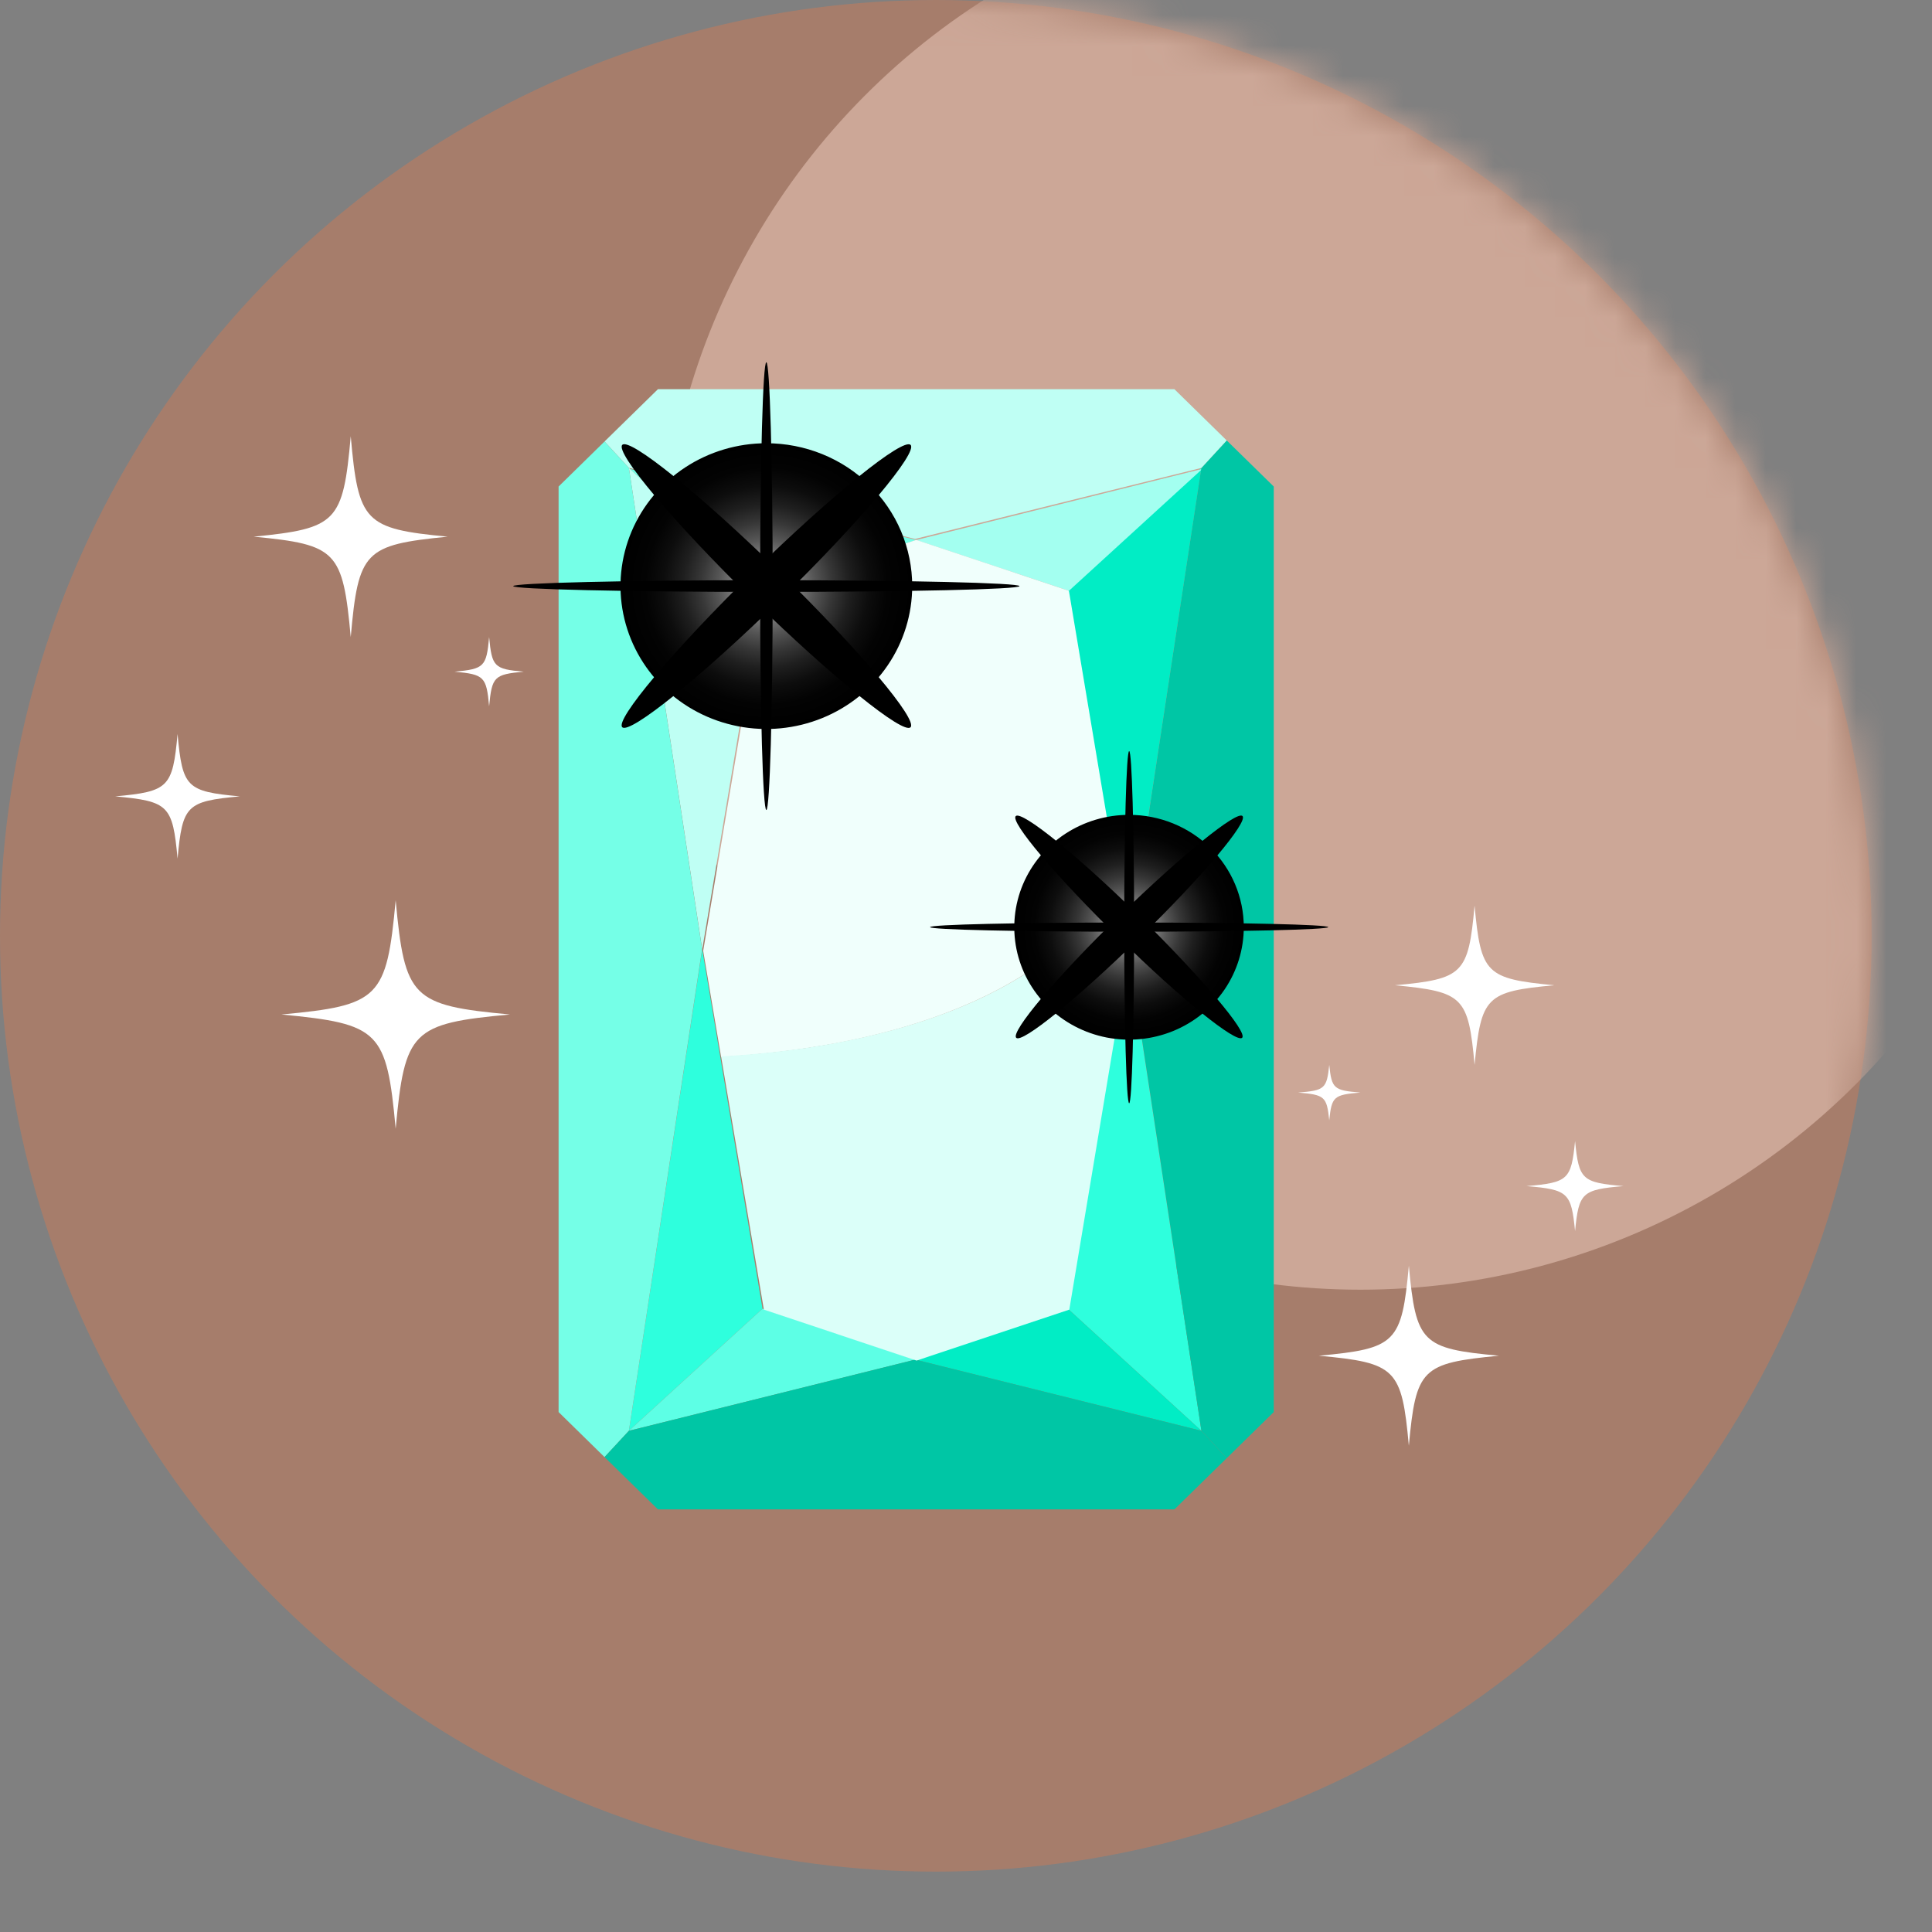 <svg width="64" height="64" viewBox="0 0 64 64" fill="none" xmlns="http://www.w3.org/2000/svg">
<rect x="0" y="0" width="64" height="64" fill="#808080" stroke="none"/>
<circle cx="31" cy="31" r="31" fill="#A67D6B"/>
<mask id="mask0_603_2724" style="mask-type:alpha" maskUnits="userSpaceOnUse" x="0" y="0" width="62" height="62">
<circle cx="31" cy="31" r="31" fill="#FCF1C8"/>
</mask>
<g mask="url(#mask0_603_2724)">
<circle cx="45.067" cy="19.538" r="23.185" fill="#CCA797"/>
</g>
<path d="M7.946 26.381C6.176 26.544 6.044 26.675 5.882 28.444C5.719 26.675 5.587 26.544 3.817 26.381C5.587 26.219 5.719 26.087 5.882 24.315C6.044 26.087 6.176 26.219 7.946 26.381Z" fill="white"/>
<path d="M17.351 22.25C16.368 22.341 16.295 22.415 16.203 23.398C16.114 22.415 16.04 22.341 15.057 22.25C16.04 22.16 16.114 22.087 16.203 21.104C16.295 22.087 16.368 22.166 17.351 22.25Z" fill="white"/>
<path d="M14.828 17.778C12.076 18.051 11.87 18.253 11.619 21.104C11.355 18.253 11.16 18.04 8.405 17.778C11.16 17.504 11.363 17.302 11.619 14.451C11.87 17.302 12.076 17.515 14.828 17.778Z" fill="white"/>
<path d="M16.892 33.606C13.647 33.905 13.407 34.14 13.107 37.391C12.808 34.145 12.573 33.918 9.323 33.606C12.568 33.306 12.808 33.071 13.107 29.821C13.407 33.063 13.642 33.306 16.892 33.606Z" fill="white"/>
<path d="M50.57 39.291C51.947 39.409 52.049 39.504 52.176 40.781C52.302 39.504 52.405 39.409 53.781 39.291C52.405 39.174 52.302 39.079 52.176 37.799C52.049 39.079 51.947 39.174 50.57 39.291Z" fill="white"/>
<path d="M43 36.192C43.885 36.266 43.951 36.325 44.033 37.111C44.114 36.325 44.18 36.266 45.065 36.192C44.18 36.121 44.114 36.062 44.033 35.276C43.951 36.062 43.885 36.125 43 36.192Z" fill="white"/>
<path d="M46.211 32.638C48.472 32.855 48.641 33.015 48.847 35.276C49.064 33.015 49.224 32.846 51.487 32.638C49.224 32.421 49.057 32.261 48.847 30C48.641 32.261 48.472 32.43 46.211 32.638Z" fill="white"/>
<path d="M43.688 44.91C46.245 45.146 46.435 45.331 46.67 47.892C46.906 45.335 47.091 45.157 49.653 44.91C47.096 44.675 46.906 44.489 46.67 41.928C46.435 44.483 46.249 44.675 43.688 44.91Z" fill="white"/>
<g clip-path="url(#clip0_603_2724)">
<path d="M20.833 15.5L25.259 19.541L23.262 31.449L20.833 15.5Z" fill="#BFFFF4"/>
<path d="M20.865 15.532L25.291 19.572L30.35 17.889L20.865 15.532Z" fill="#75FFE7"/>
<path d="M39.798 15.5L35.372 19.541L37.368 31.449L39.798 15.5Z" fill="#01EDC5"/>
<path d="M39.83 15.532L35.409 19.572L30.35 17.889L39.83 15.532Z" fill="#A3FFF0"/>
<path d="M39.798 47.397L35.372 43.352L37.368 31.449L39.798 47.397Z" fill="#2EFFDD"/>
<path d="M39.798 47.397L35.372 43.352L30.318 45.04L39.798 47.397Z" fill="#01EDC5"/>
<path d="M20.833 47.397L25.259 43.352L23.262 31.449L20.833 47.397Z" fill="#2EFFDD"/>
<path d="M20.833 47.397L25.259 43.352L30.318 45.04L20.833 47.397Z" fill="#5DFFE5"/>
<path d="M42.195 16.117V46.776L40.636 48.303L39.798 47.397L37.391 31.565V31.556L37.373 31.444L37.382 31.364L39.784 15.576L39.789 15.545L39.798 15.5L40.636 14.59L42.195 16.117Z" fill="#00C6A5"/>
<path d="M40.636 14.59L39.798 15.5L30.313 17.853L20.833 15.5L20.026 14.625L21.795 12.893H38.904L40.636 14.59Z" fill="#BFFFF4"/>
<path d="M23.258 31.444L20.833 47.397L20.026 48.268L18.504 46.776V16.117L20.026 14.625L20.833 15.501L23.258 31.444Z" fill="#75FFE7"/>
<path d="M40.636 48.303L38.904 50H21.795L20.026 48.268L20.833 47.397L30.277 45.048H30.281L30.313 45.04L30.395 45.057L39.798 47.397L40.636 48.303Z" fill="#00C6A5"/>
<path d="M37.022 29.198L35.409 19.572L30.35 17.885L25.304 19.572L23.294 31.498L23.887 35.012C28.782 34.726 34.547 33.324 37.022 29.198Z" fill="#F0FFFC"/>
<path d="M23.887 34.994L25.304 43.383L30.363 45.071L35.422 43.383L37.405 31.498L37.022 29.216C34.547 33.324 28.782 34.726 23.887 34.994Z" fill="#DBFFF9"/>
<path style="mix-blend-mode:screen" d="M30.218 19.412C30.218 20.348 29.936 21.263 29.405 22.042C28.875 22.821 28.121 23.428 27.238 23.787C26.355 24.146 25.384 24.241 24.447 24.058C23.509 23.876 22.648 23.426 21.972 22.764C21.296 22.102 20.835 21.259 20.648 20.341C20.461 19.423 20.557 18.471 20.922 17.606C21.288 16.741 21.907 16.002 22.702 15.481C23.496 14.961 24.43 14.683 25.386 14.683C26.02 14.683 26.649 14.805 27.235 15.042C27.821 15.279 28.354 15.627 28.802 16.067C29.251 16.506 29.607 17.027 29.85 17.601C30.092 18.175 30.218 18.79 30.218 19.412Z" fill="url(#paint0_radial_603_2724)"/>
<path style="mix-blend-mode:screen" d="M25.847 19.863C23.208 22.448 20.865 24.327 20.614 24.091C20.364 23.854 22.292 21.55 24.93 18.965C27.569 16.38 29.907 14.5 30.163 14.737C30.418 14.973 28.495 17.282 25.847 19.863Z" fill="url(#paint1_radial_603_2724)"/>
<path style="mix-blend-mode:color-dodge" d="M25.514 19.541C23.472 21.541 21.758 23.113 21.69 23.037C21.622 22.961 23.217 21.287 25.259 19.287C27.3 17.286 29.014 15.715 29.087 15.791C29.16 15.867 27.583 17.541 25.514 19.541Z" fill="url(#paint2_radial_603_2724)"/>
<path style="mix-blend-mode:screen" d="M25.391 19.608C20.756 19.608 17 19.519 17 19.416C17 19.313 20.756 19.22 25.391 19.22C30.026 19.22 33.773 19.309 33.773 19.416C33.773 19.523 30.021 19.608 25.391 19.608Z" fill="url(#paint3_radial_603_2724)"/>
<path style="mix-blend-mode:color-dodge" d="M25.391 19.47C21.799 19.47 18.892 19.443 18.892 19.416C18.892 19.389 21.799 19.362 25.391 19.362C28.982 19.362 31.886 19.385 31.886 19.416C31.886 19.447 28.978 19.47 25.391 19.47Z" fill="url(#paint4_radial_603_2724)"/>
<path style="mix-blend-mode:screen" d="M25.181 19.416C25.181 15.317 25.272 12 25.386 12C25.5 12 25.596 15.317 25.596 19.416C25.596 23.515 25.5 26.832 25.386 26.832C25.272 26.832 25.177 23.51 25.181 19.416Z" fill="url(#paint5_radial_603_2724)"/>
<path style="mix-blend-mode:color-dodge" d="M25.327 19.416C25.327 16.241 25.354 13.67 25.386 13.67C25.418 13.67 25.445 16.241 25.445 19.416C25.445 22.59 25.418 25.158 25.386 25.158C25.354 25.158 25.327 22.568 25.327 19.416Z" fill="url(#paint6_radial_603_2724)"/>
<path style="mix-blend-mode:screen" d="M24.93 19.863C22.291 17.282 20.373 14.987 20.614 14.737C20.856 14.487 23.208 16.38 25.846 18.965C28.485 21.55 30.404 23.841 30.163 24.091C29.921 24.341 27.583 22.448 24.93 19.863Z" fill="url(#paint7_radial_603_2724)"/>
<path style="mix-blend-mode:color-dodge" d="M25.259 19.541C23.217 17.541 21.613 15.862 21.69 15.791C21.767 15.719 23.472 17.286 25.514 19.287C27.556 21.287 29.16 22.966 29.087 23.037C29.014 23.108 27.3 21.541 25.259 19.541Z" fill="url(#paint8_radial_603_2724)"/>
<path style="mix-blend-mode:screen" d="M41.202 30.712C41.202 31.449 40.98 32.169 40.563 32.782C40.145 33.395 39.552 33.873 38.857 34.156C38.162 34.438 37.398 34.512 36.66 34.369C35.922 34.225 35.245 33.87 34.713 33.349C34.181 32.828 33.819 32.164 33.672 31.442C33.526 30.719 33.601 29.97 33.889 29.289C34.178 28.609 34.666 28.027 35.291 27.619C35.917 27.21 36.653 26.992 37.405 26.993C38.412 26.993 39.377 27.385 40.09 28.082C40.801 28.78 41.202 29.726 41.202 30.712Z" fill="url(#paint9_radial_603_2724)"/>
<path style="mix-blend-mode:screen" d="M37.765 31.051C35.691 33.083 33.85 34.574 33.663 34.378C33.476 34.181 34.985 32.377 37.059 30.359C39.132 28.341 40.974 26.841 41.16 27.033C41.347 27.225 39.839 29.033 37.765 31.051Z" fill="url(#paint10_radial_603_2724)"/>
<path style="mix-blend-mode:color-dodge" d="M37.505 30.81C35.896 32.386 34.552 33.619 34.497 33.561C34.442 33.503 35.696 32.19 37.305 30.614C38.913 29.038 40.258 27.81 40.313 27.863C40.367 27.917 39.109 29.239 37.505 30.81Z" fill="url(#paint11_radial_603_2724)"/>
<path style="mix-blend-mode:screen" d="M37.405 30.864C33.759 30.864 30.81 30.797 30.81 30.712C30.81 30.627 33.759 30.56 37.405 30.56C41.051 30.56 44 30.627 44 30.712C44 30.797 41.047 30.864 37.405 30.864Z" fill="url(#paint12_radial_603_2724)"/>
<path style="mix-blend-mode:color-dodge" d="M37.405 30.757C34.584 30.757 32.296 30.757 32.296 30.712C32.296 30.667 34.575 30.672 37.405 30.672C40.235 30.672 42.514 30.672 42.514 30.712C42.514 30.752 40.226 30.757 37.405 30.757Z" fill="url(#paint13_radial_603_2724)"/>
<path style="mix-blend-mode:screen" d="M37.241 30.712C37.241 27.493 37.314 24.881 37.405 24.881C37.496 24.881 37.569 27.493 37.569 30.712C37.569 33.931 37.496 36.547 37.405 36.547C37.314 36.547 37.241 33.936 37.241 30.712Z" fill="url(#paint14_radial_603_2724)"/>
<path style="mix-blend-mode:color-dodge" d="M37.359 30.712C37.359 28.216 37.359 26.194 37.405 26.194C37.45 26.194 37.45 28.216 37.45 30.712C37.45 33.208 37.45 35.23 37.405 35.23C37.359 35.23 37.359 33.208 37.359 30.712Z" fill="url(#paint15_radial_603_2724)"/>
<path style="mix-blend-mode:screen" d="M37.045 31.051C34.971 29.02 33.449 27.216 33.649 27.033C33.85 26.85 35.691 28.328 37.751 30.359C39.811 32.391 41.343 34.195 41.147 34.378C40.951 34.561 39.119 33.096 37.045 31.051Z" fill="url(#paint16_radial_603_2724)"/>
<path style="mix-blend-mode:color-dodge" d="M37.305 30.81C35.696 29.239 34.442 27.917 34.497 27.863C34.552 27.81 35.901 29.042 37.505 30.614C39.109 32.185 40.367 33.507 40.313 33.561C40.258 33.614 38.909 32.391 37.305 30.81Z" fill="url(#paint17_radial_603_2724)"/>
</g>
<defs>
<radialGradient id="paint0_radial_603_2724" cx="0" cy="0" r="1" gradientUnits="userSpaceOnUse" gradientTransform="translate(25.386 19.416) scale(4.831 4.733)">
<stop stop-color="white"/>
<stop offset="0.02" stop-color="#F7F7F7"/>
<stop offset="0.06" stop-color="#E2E2E2"/>
<stop offset="0.11" stop-color="#BFBFBF"/>
<stop offset="0.13" stop-color="#ADADAD"/>
<stop offset="0.15" stop-color="#ADADAD"/>
<stop offset="0.17" stop-color="#969696"/>
<stop offset="0.18" stop-color="#8B8B8B"/>
<stop offset="0.22" stop-color="#7C7C7C"/>
<stop offset="0.33" stop-color="#565656"/>
<stop offset="0.45" stop-color="#373737"/>
<stop offset="0.57" stop-color="#1F1F1F"/>
<stop offset="0.7" stop-color="#0D0D0D"/>
<stop offset="0.83" stop-color="#030303"/>
<stop offset="1"/>
</radialGradient>
<radialGradient id="paint1_radial_603_2724" cx="0" cy="0" r="1" gradientUnits="userSpaceOnUse" gradientTransform="translate(21.966 16.434) rotate(44.41) scale(0.634 6.668)">
<stop stop-color="white"/>
<stop offset="0.05" stop-color="#F7F7F7"/>
<stop offset="0.13" stop-color="#E2E2E2"/>
<stop offset="0.22" stop-color="#BFBFBF"/>
<stop offset="0.26" stop-color="#ADADAD"/>
<stop offset="0.31" stop-color="#ADADAD"/>
<stop offset="0.33" stop-color="#A1A1A1"/>
<stop offset="0.41" stop-color="#777777"/>
<stop offset="0.49" stop-color="#525252"/>
<stop offset="0.57" stop-color="#343434"/>
<stop offset="0.66" stop-color="#1D1D1D"/>
<stop offset="0.76" stop-color="#0D0D0D"/>
<stop offset="0.86" stop-color="#030303"/>
<stop offset="1"/>
</radialGradient>
<radialGradient id="paint2_radial_603_2724" cx="0" cy="0" r="1" gradientUnits="userSpaceOnUse" gradientTransform="translate(24.416 18.834) rotate(44.41) scale(0.179 5.165)">
<stop stop-color="white"/>
<stop offset="0.05" stop-color="#F7F7F7"/>
<stop offset="0.13" stop-color="#E2E2E2"/>
<stop offset="0.22" stop-color="#BFBFBF"/>
<stop offset="0.26" stop-color="#ADADAD"/>
<stop offset="0.31" stop-color="#ADADAD"/>
<stop offset="0.33" stop-color="#A1A1A1"/>
<stop offset="0.41" stop-color="#777777"/>
<stop offset="0.49" stop-color="#525252"/>
<stop offset="0.57" stop-color="#343434"/>
<stop offset="0.66" stop-color="#1D1D1D"/>
<stop offset="0.76" stop-color="#0D0D0D"/>
<stop offset="0.86" stop-color="#030303"/>
<stop offset="1"/>
</radialGradient>
<radialGradient id="paint3_radial_603_2724" cx="0" cy="0" r="1" gradientUnits="userSpaceOnUse" gradientTransform="translate(24.934 14.659) rotate(90) scale(0.192 8.408)">
<stop stop-color="white"/>
<stop offset="0.05" stop-color="#F7F7F7"/>
<stop offset="0.13" stop-color="#E2E2E2"/>
<stop offset="0.22" stop-color="#BFBFBF"/>
<stop offset="0.26" stop-color="#ADADAD"/>
<stop offset="0.31" stop-color="#ADADAD"/>
<stop offset="0.33" stop-color="#A1A1A1"/>
<stop offset="0.41" stop-color="#777777"/>
<stop offset="0.49" stop-color="#525252"/>
<stop offset="0.57" stop-color="#343434"/>
<stop offset="0.66" stop-color="#1D1D1D"/>
<stop offset="0.76" stop-color="#0D0D0D"/>
<stop offset="0.86" stop-color="#030303"/>
<stop offset="1"/>
</radialGradient>
<radialGradient id="paint4_radial_603_2724" cx="0" cy="0" r="1" gradientUnits="userSpaceOnUse" gradientTransform="translate(24.934 18.236) rotate(90) scale(0.054 6.467)">
<stop stop-color="white"/>
<stop offset="0.05" stop-color="#F7F7F7"/>
<stop offset="0.13" stop-color="#E2E2E2"/>
<stop offset="0.22" stop-color="#BFBFBF"/>
<stop offset="0.26" stop-color="#ADADAD"/>
<stop offset="0.31" stop-color="#ADADAD"/>
<stop offset="0.33" stop-color="#A1A1A1"/>
<stop offset="0.41" stop-color="#777777"/>
<stop offset="0.49" stop-color="#525252"/>
<stop offset="0.57" stop-color="#343434"/>
<stop offset="0.66" stop-color="#1D1D1D"/>
<stop offset="0.76" stop-color="#0D0D0D"/>
<stop offset="0.86" stop-color="#030303"/>
<stop offset="1"/>
</radialGradient>
<radialGradient id="paint5_radial_603_2724" cx="0" cy="0" r="1" gradientUnits="userSpaceOnUse" gradientTransform="translate(27.309 18.93) rotate(180) scale(0.207 7.435)">
<stop stop-color="white"/>
<stop offset="0.05" stop-color="#F7F7F7"/>
<stop offset="0.13" stop-color="#E2E2E2"/>
<stop offset="0.22" stop-color="#BFBFBF"/>
<stop offset="0.26" stop-color="#ADADAD"/>
<stop offset="0.31" stop-color="#ADADAD"/>
<stop offset="0.33" stop-color="#A1A1A1"/>
<stop offset="0.41" stop-color="#777777"/>
<stop offset="0.49" stop-color="#525252"/>
<stop offset="0.57" stop-color="#343434"/>
<stop offset="0.66" stop-color="#1D1D1D"/>
<stop offset="0.76" stop-color="#0D0D0D"/>
<stop offset="0.86" stop-color="#030303"/>
<stop offset="1"/>
</radialGradient>
<radialGradient id="paint6_radial_603_2724" cx="0" cy="0" r="1" gradientUnits="userSpaceOnUse" gradientTransform="translate(24.152 18.93) rotate(180) scale(0.059 5.719)">
<stop stop-color="white"/>
<stop offset="0.05" stop-color="#F7F7F7"/>
<stop offset="0.13" stop-color="#E2E2E2"/>
<stop offset="0.22" stop-color="#BFBFBF"/>
<stop offset="0.26" stop-color="#ADADAD"/>
<stop offset="0.31" stop-color="#ADADAD"/>
<stop offset="0.33" stop-color="#A1A1A1"/>
<stop offset="0.41" stop-color="#777777"/>
<stop offset="0.49" stop-color="#525252"/>
<stop offset="0.57" stop-color="#343434"/>
<stop offset="0.66" stop-color="#1D1D1D"/>
<stop offset="0.76" stop-color="#0D0D0D"/>
<stop offset="0.86" stop-color="#030303"/>
<stop offset="1"/>
</radialGradient>
<radialGradient id="paint7_radial_603_2724" cx="0" cy="0" r="1" gradientUnits="userSpaceOnUse" gradientTransform="translate(27.671 16.319) rotate(135.59) scale(0.634 6.668)">
<stop stop-color="white"/>
<stop offset="0.05" stop-color="#F7F7F7"/>
<stop offset="0.13" stop-color="#E2E2E2"/>
<stop offset="0.22" stop-color="#BFBFBF"/>
<stop offset="0.26" stop-color="#ADADAD"/>
<stop offset="0.31" stop-color="#ADADAD"/>
<stop offset="0.33" stop-color="#A1A1A1"/>
<stop offset="0.41" stop-color="#777777"/>
<stop offset="0.49" stop-color="#525252"/>
<stop offset="0.57" stop-color="#343434"/>
<stop offset="0.66" stop-color="#1D1D1D"/>
<stop offset="0.76" stop-color="#0D0D0D"/>
<stop offset="0.86" stop-color="#030303"/>
<stop offset="1"/>
</radialGradient>
<radialGradient id="paint8_radial_603_2724" cx="0" cy="0" r="1" gradientUnits="userSpaceOnUse" gradientTransform="translate(25.519 18.423) rotate(135.59) scale(0.179 5.165)">
<stop stop-color="white"/>
<stop offset="0.05" stop-color="#F7F7F7"/>
<stop offset="0.13" stop-color="#E2E2E2"/>
<stop offset="0.22" stop-color="#BFBFBF"/>
<stop offset="0.26" stop-color="#ADADAD"/>
<stop offset="0.31" stop-color="#ADADAD"/>
<stop offset="0.33" stop-color="#A1A1A1"/>
<stop offset="0.41" stop-color="#777777"/>
<stop offset="0.49" stop-color="#525252"/>
<stop offset="0.57" stop-color="#343434"/>
<stop offset="0.66" stop-color="#1D1D1D"/>
<stop offset="0.76" stop-color="#0D0D0D"/>
<stop offset="0.86" stop-color="#030303"/>
<stop offset="1"/>
</radialGradient>
<radialGradient id="paint9_radial_603_2724" cx="0" cy="0" r="1" gradientUnits="userSpaceOnUse" gradientTransform="translate(37.405 30.712) scale(3.797 3.719)">
<stop stop-color="white"/>
<stop offset="0.02" stop-color="#F7F7F7"/>
<stop offset="0.06" stop-color="#E2E2E2"/>
<stop offset="0.11" stop-color="#BFBFBF"/>
<stop offset="0.13" stop-color="#ADADAD"/>
<stop offset="0.15" stop-color="#ADADAD"/>
<stop offset="0.17" stop-color="#969696"/>
<stop offset="0.18" stop-color="#8B8B8B"/>
<stop offset="0.22" stop-color="#7C7C7C"/>
<stop offset="0.33" stop-color="#565656"/>
<stop offset="0.45" stop-color="#373737"/>
<stop offset="0.57" stop-color="#1F1F1F"/>
<stop offset="0.7" stop-color="#0D0D0D"/>
<stop offset="0.83" stop-color="#030303"/>
<stop offset="1"/>
</radialGradient>
<radialGradient id="paint10_radial_603_2724" cx="0" cy="0" r="1" gradientUnits="userSpaceOnUse" gradientTransform="translate(33.859 27.624) rotate(44.41) scale(0.499 5.243)">
<stop stop-color="white"/>
<stop offset="0.05" stop-color="#F7F7F7"/>
<stop offset="0.13" stop-color="#E2E2E2"/>
<stop offset="0.22" stop-color="#BFBFBF"/>
<stop offset="0.26" stop-color="#ADADAD"/>
<stop offset="0.31" stop-color="#ADADAD"/>
<stop offset="0.33" stop-color="#A1A1A1"/>
<stop offset="0.41" stop-color="#777777"/>
<stop offset="0.49" stop-color="#525252"/>
<stop offset="0.57" stop-color="#343434"/>
<stop offset="0.66" stop-color="#1D1D1D"/>
<stop offset="0.76" stop-color="#0D0D0D"/>
<stop offset="0.86" stop-color="#030303"/>
<stop offset="1"/>
</radialGradient>
<radialGradient id="paint11_radial_603_2724" cx="0" cy="0" r="1" gradientUnits="userSpaceOnUse" gradientTransform="translate(36.379 30.093) rotate(44.41) scale(0.14 4.054)">
<stop stop-color="white"/>
<stop offset="0.05" stop-color="#F7F7F7"/>
<stop offset="0.13" stop-color="#E2E2E2"/>
<stop offset="0.22" stop-color="#BFBFBF"/>
<stop offset="0.26" stop-color="#ADADAD"/>
<stop offset="0.31" stop-color="#ADADAD"/>
<stop offset="0.33" stop-color="#A1A1A1"/>
<stop offset="0.41" stop-color="#777777"/>
<stop offset="0.49" stop-color="#525252"/>
<stop offset="0.57" stop-color="#343434"/>
<stop offset="0.66" stop-color="#1D1D1D"/>
<stop offset="0.76" stop-color="#0D0D0D"/>
<stop offset="0.86" stop-color="#030303"/>
<stop offset="1"/>
</radialGradient>
<radialGradient id="paint12_radial_603_2724" cx="0" cy="0" r="1" gradientUnits="userSpaceOnUse" gradientTransform="translate(36.963 25.844) rotate(90) scale(0.15 6.597)">
<stop stop-color="white"/>
<stop offset="0.05" stop-color="#F7F7F7"/>
<stop offset="0.13" stop-color="#E2E2E2"/>
<stop offset="0.22" stop-color="#BFBFBF"/>
<stop offset="0.26" stop-color="#ADADAD"/>
<stop offset="0.31" stop-color="#ADADAD"/>
<stop offset="0.33" stop-color="#A1A1A1"/>
<stop offset="0.41" stop-color="#777777"/>
<stop offset="0.49" stop-color="#525252"/>
<stop offset="0.57" stop-color="#343434"/>
<stop offset="0.66" stop-color="#1D1D1D"/>
<stop offset="0.76" stop-color="#0D0D0D"/>
<stop offset="0.86" stop-color="#030303"/>
<stop offset="1"/>
</radialGradient>
<radialGradient id="paint13_radial_603_2724" cx="0" cy="0" r="1" gradientUnits="userSpaceOnUse" gradientTransform="translate(36.963 29.488) rotate(90) scale(0.042 5.109)">
<stop stop-color="white"/>
<stop offset="0.05" stop-color="#F7F7F7"/>
<stop offset="0.13" stop-color="#E2E2E2"/>
<stop offset="0.22" stop-color="#BFBFBF"/>
<stop offset="0.26" stop-color="#ADADAD"/>
<stop offset="0.31" stop-color="#ADADAD"/>
<stop offset="0.33" stop-color="#A1A1A1"/>
<stop offset="0.41" stop-color="#777777"/>
<stop offset="0.49" stop-color="#525252"/>
<stop offset="0.57" stop-color="#343434"/>
<stop offset="0.66" stop-color="#1D1D1D"/>
<stop offset="0.76" stop-color="#0D0D0D"/>
<stop offset="0.86" stop-color="#030303"/>
<stop offset="1"/>
</radialGradient>
<radialGradient id="paint14_radial_603_2724" cx="0" cy="0" r="1" gradientUnits="userSpaceOnUse" gradientTransform="translate(39.236 30.255) rotate(180) scale(0.163 5.834)">
<stop stop-color="white"/>
<stop offset="0.05" stop-color="#F7F7F7"/>
<stop offset="0.13" stop-color="#E2E2E2"/>
<stop offset="0.22" stop-color="#BFBFBF"/>
<stop offset="0.26" stop-color="#ADADAD"/>
<stop offset="0.31" stop-color="#ADADAD"/>
<stop offset="0.33" stop-color="#A1A1A1"/>
<stop offset="0.41" stop-color="#777777"/>
<stop offset="0.49" stop-color="#525252"/>
<stop offset="0.57" stop-color="#343434"/>
<stop offset="0.66" stop-color="#1D1D1D"/>
<stop offset="0.76" stop-color="#0D0D0D"/>
<stop offset="0.86" stop-color="#030303"/>
<stop offset="1"/>
</radialGradient>
<radialGradient id="paint15_radial_603_2724" cx="0" cy="0" r="1" gradientUnits="userSpaceOnUse" gradientTransform="translate(36.405 30.255) rotate(180) scale(0.047 4.518)">
<stop stop-color="white"/>
<stop offset="0.05" stop-color="#F7F7F7"/>
<stop offset="0.13" stop-color="#E2E2E2"/>
<stop offset="0.22" stop-color="#BFBFBF"/>
<stop offset="0.26" stop-color="#ADADAD"/>
<stop offset="0.31" stop-color="#ADADAD"/>
<stop offset="0.33" stop-color="#A1A1A1"/>
<stop offset="0.41" stop-color="#777777"/>
<stop offset="0.49" stop-color="#525252"/>
<stop offset="0.57" stop-color="#343434"/>
<stop offset="0.66" stop-color="#1D1D1D"/>
<stop offset="0.76" stop-color="#0D0D0D"/>
<stop offset="0.86" stop-color="#030303"/>
<stop offset="1"/>
</radialGradient>
<radialGradient id="paint16_radial_603_2724" cx="0" cy="0" r="1" gradientUnits="userSpaceOnUse" gradientTransform="translate(39.664 27.598) rotate(135.59) scale(0.499 5.243)">
<stop stop-color="white"/>
<stop offset="0.05" stop-color="#F7F7F7"/>
<stop offset="0.13" stop-color="#E2E2E2"/>
<stop offset="0.22" stop-color="#BFBFBF"/>
<stop offset="0.26" stop-color="#ADADAD"/>
<stop offset="0.31" stop-color="#ADADAD"/>
<stop offset="0.33" stop-color="#A1A1A1"/>
<stop offset="0.41" stop-color="#777777"/>
<stop offset="0.49" stop-color="#525252"/>
<stop offset="0.57" stop-color="#343434"/>
<stop offset="0.66" stop-color="#1D1D1D"/>
<stop offset="0.76" stop-color="#0D0D0D"/>
<stop offset="0.86" stop-color="#030303"/>
<stop offset="1"/>
</radialGradient>
<radialGradient id="paint17_radial_603_2724" cx="0" cy="0" r="1" gradientUnits="userSpaceOnUse" gradientTransform="translate(37.513 29.701) rotate(135.59) scale(0.141 4.069)">
<stop stop-color="white"/>
<stop offset="0.05" stop-color="#F7F7F7"/>
<stop offset="0.13" stop-color="#E2E2E2"/>
<stop offset="0.22" stop-color="#BFBFBF"/>
<stop offset="0.26" stop-color="#ADADAD"/>
<stop offset="0.31" stop-color="#ADADAD"/>
<stop offset="0.33" stop-color="#A1A1A1"/>
<stop offset="0.41" stop-color="#777777"/>
<stop offset="0.49" stop-color="#525252"/>
<stop offset="0.57" stop-color="#343434"/>
<stop offset="0.66" stop-color="#1D1D1D"/>
<stop offset="0.76" stop-color="#0D0D0D"/>
<stop offset="0.86" stop-color="#030303"/>
<stop offset="1"/>
</radialGradient>
<clipPath id="clip0_603_2724">
<rect width="27" height="38" fill="white" transform="translate(17 12)"/>
</clipPath>
</defs>
</svg>
